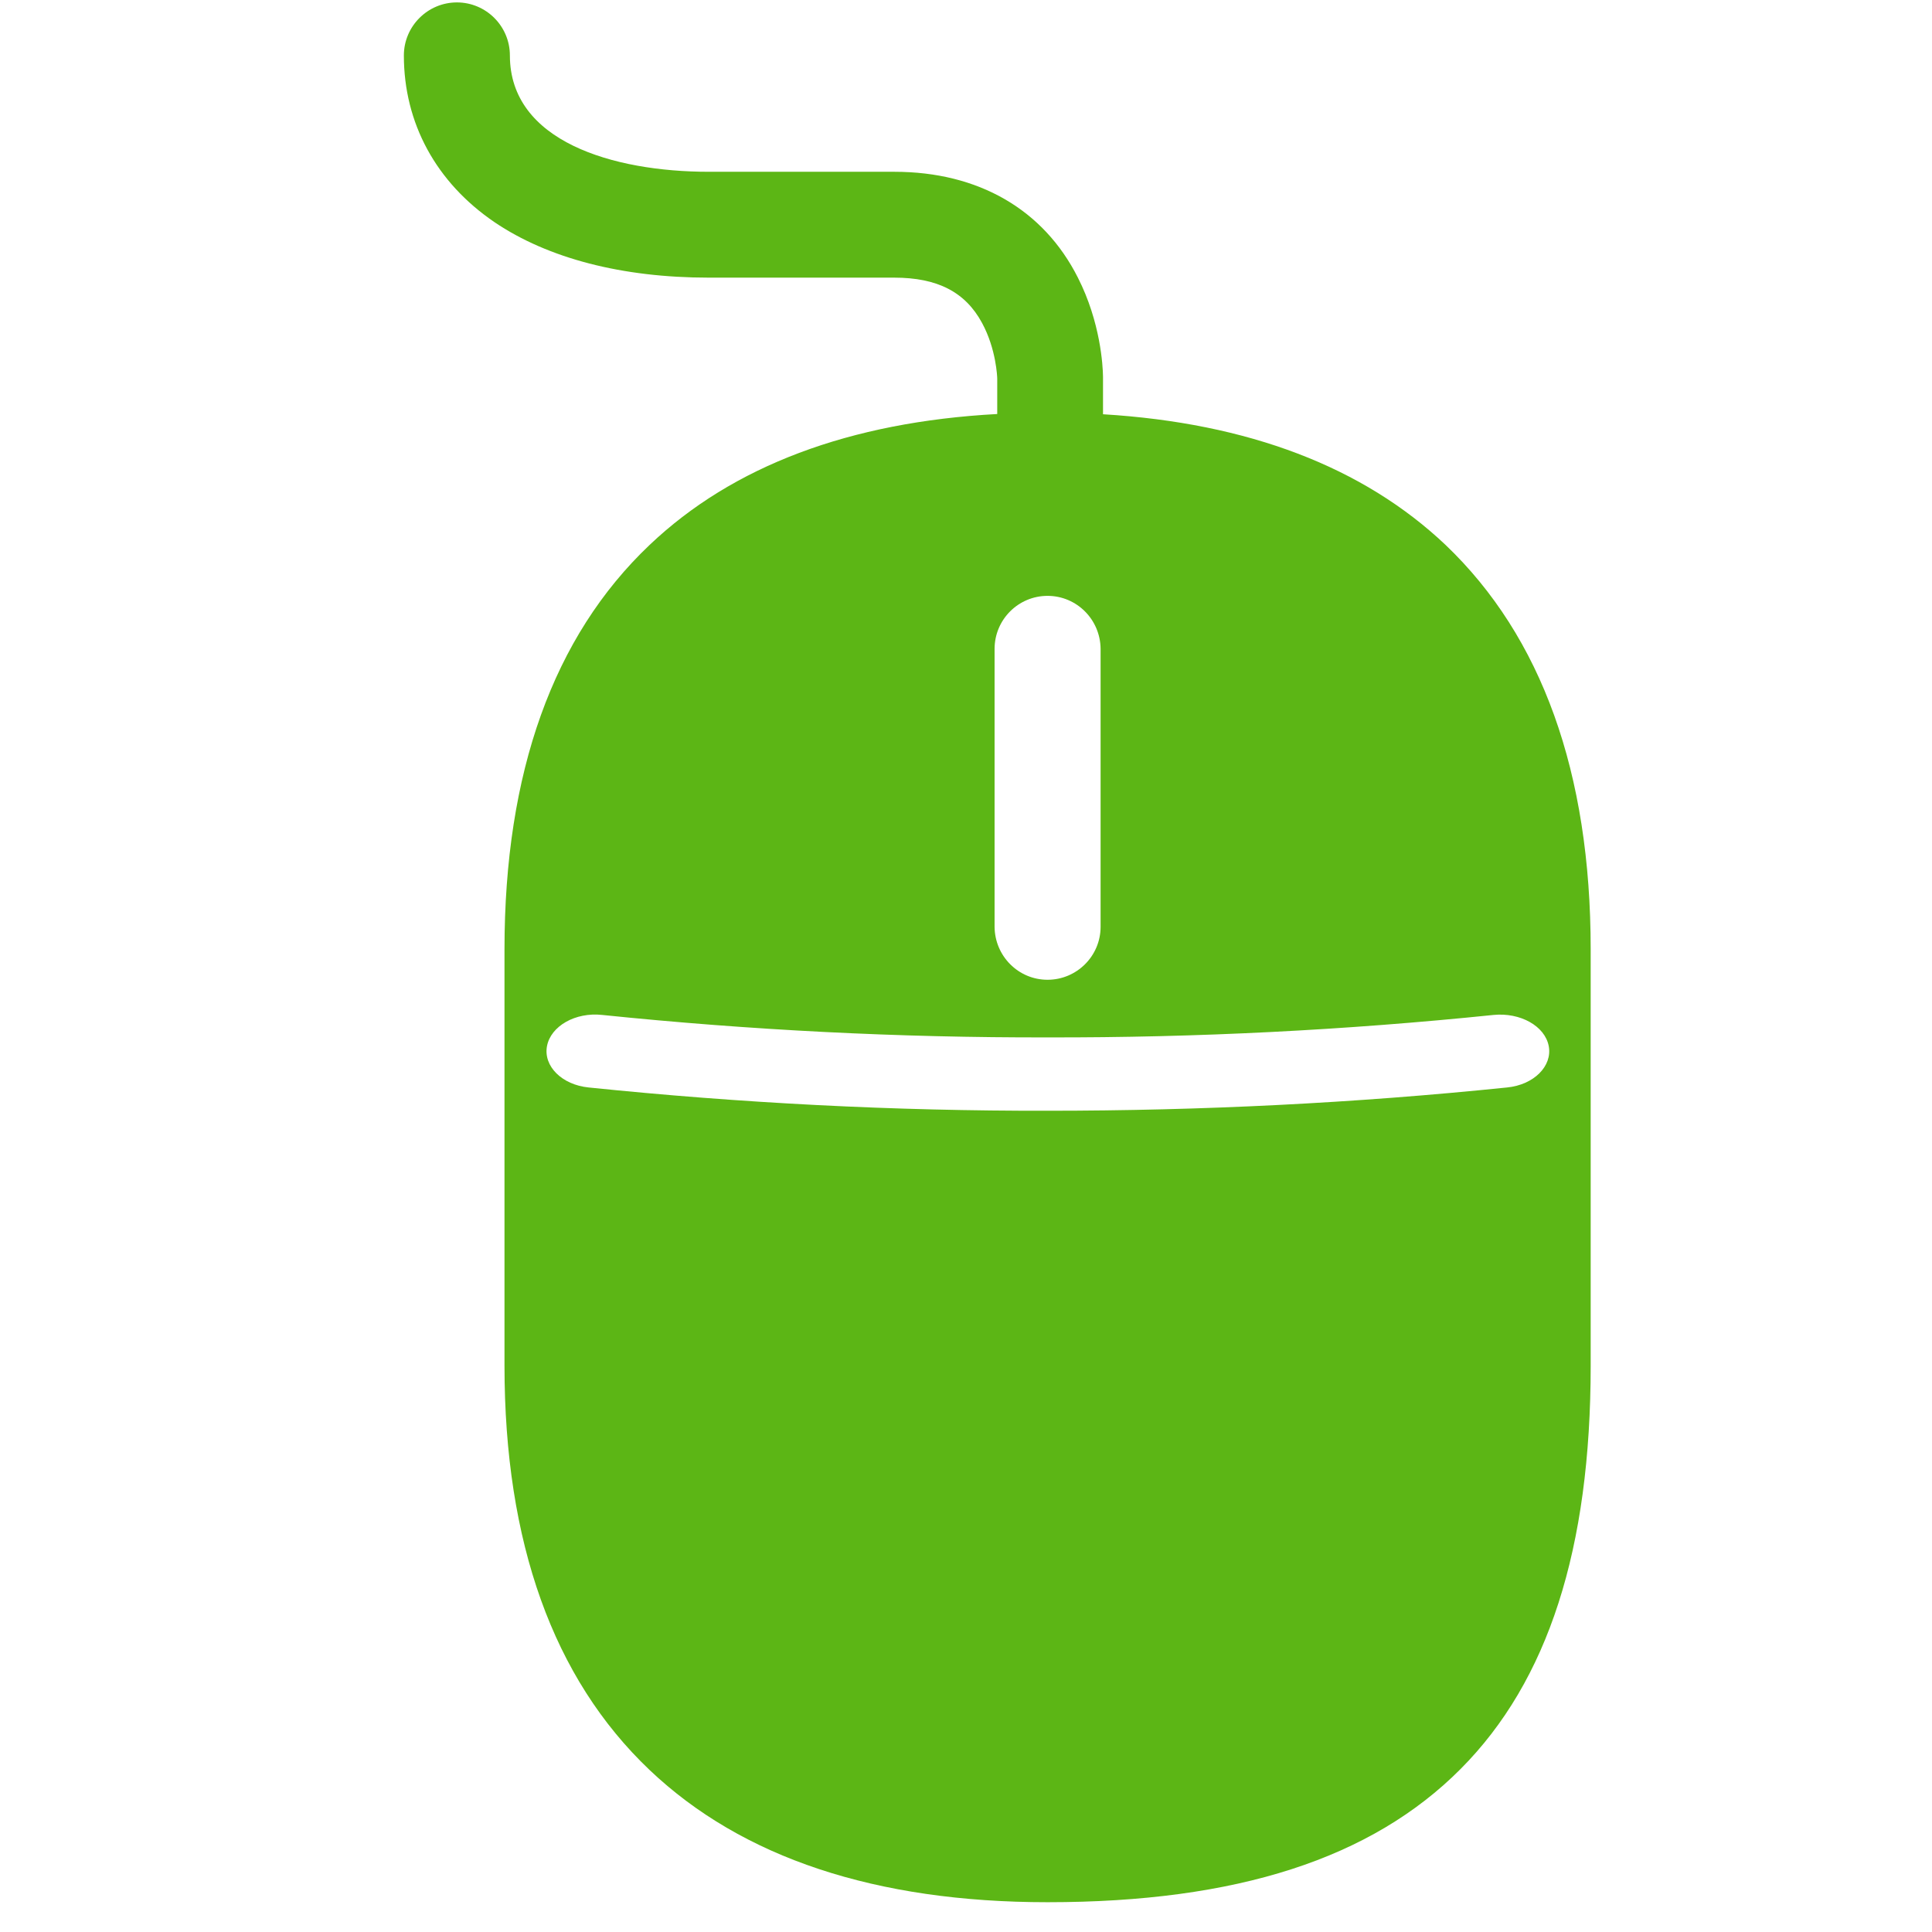 <?xml version="1.0" encoding="UTF-8"?>
<svg width="24px" height="24px" viewBox="0 0 24 24" version="1.1" xmlns="http://www.w3.org/2000/svg" xmlns:xlink="http://www.w3.org/1999/xlink">
    <title>3.Masa/Ratón_3Masa</title>
    <g id="Symbols" stroke="none" stroke-width="1" fill="none" fill-rule="evenodd">
        <g id="3.Masa/Ratón_3Masa" fill="#5CB615" fill-rule="nonzero">
            <path d="M5.676,0.03 C6.039,0.03 6.334,0.326 6.334,0.689 C6.334,1.755 7.612,2.134 8.808,2.134 L11.111,2.134 C12.153,2.134 12.963,2.602 13.39,3.449 C13.672,4.004 13.7,4.545 13.702,4.678 L13.702,5.146 C15.506,5.255 16.935,5.801 17.958,6.77 C19.151,7.909 19.76,9.597 19.76,11.792 L19.76,11.792 L19.76,16.965 C19.76,19.24 19.232,20.881 18.146,21.973 C17.037,23.089 15.36,23.63 13.013,23.63 C10.882,23.63 9.218,23.079 8.069,21.987 C6.872,20.85 6.267,19.16 6.267,16.965 L6.267,16.965 L6.267,11.792 C6.267,9.597 6.872,7.906 8.069,6.77 C9.1,5.79 10.554,5.242 12.388,5.143 L12.388,4.706 C12.388,4.682 12.375,4.336 12.2,4.013 C11.992,3.627 11.645,3.449 11.108,3.449 L8.805,3.449 C7.729,3.449 6.808,3.21 6.143,2.76 C5.417,2.266 5.017,1.529 5.017,0.689 C5.017,0.326 5.313,0.03 5.676,0.03 Z M7.481,12.608 C7.148,12.571 6.842,12.746 6.795,12.995 C6.748,13.244 6.98,13.476 7.313,13.509 C9.208,13.704 11.111,13.802 13.017,13.798 C14.923,13.798 16.825,13.704 18.721,13.509 C19.054,13.476 19.286,13.244 19.239,12.995 C19.192,12.746 18.886,12.575 18.553,12.608 C16.714,12.797 14.866,12.891 13.017,12.887 C11.168,12.891 9.319,12.797 7.481,12.608 Z M13.013,7.402 C12.65,7.402 12.355,7.697 12.355,8.061 L12.355,8.061 L12.355,11.513 C12.358,11.876 12.65,12.171 13.013,12.171 C13.376,12.171 13.672,11.876 13.672,11.513 L13.672,11.513 L13.672,8.061 C13.669,7.697 13.376,7.402 13.013,7.402 Z" id="Ratón_3Masa"></path>
        </g>
    </g>
</svg>
